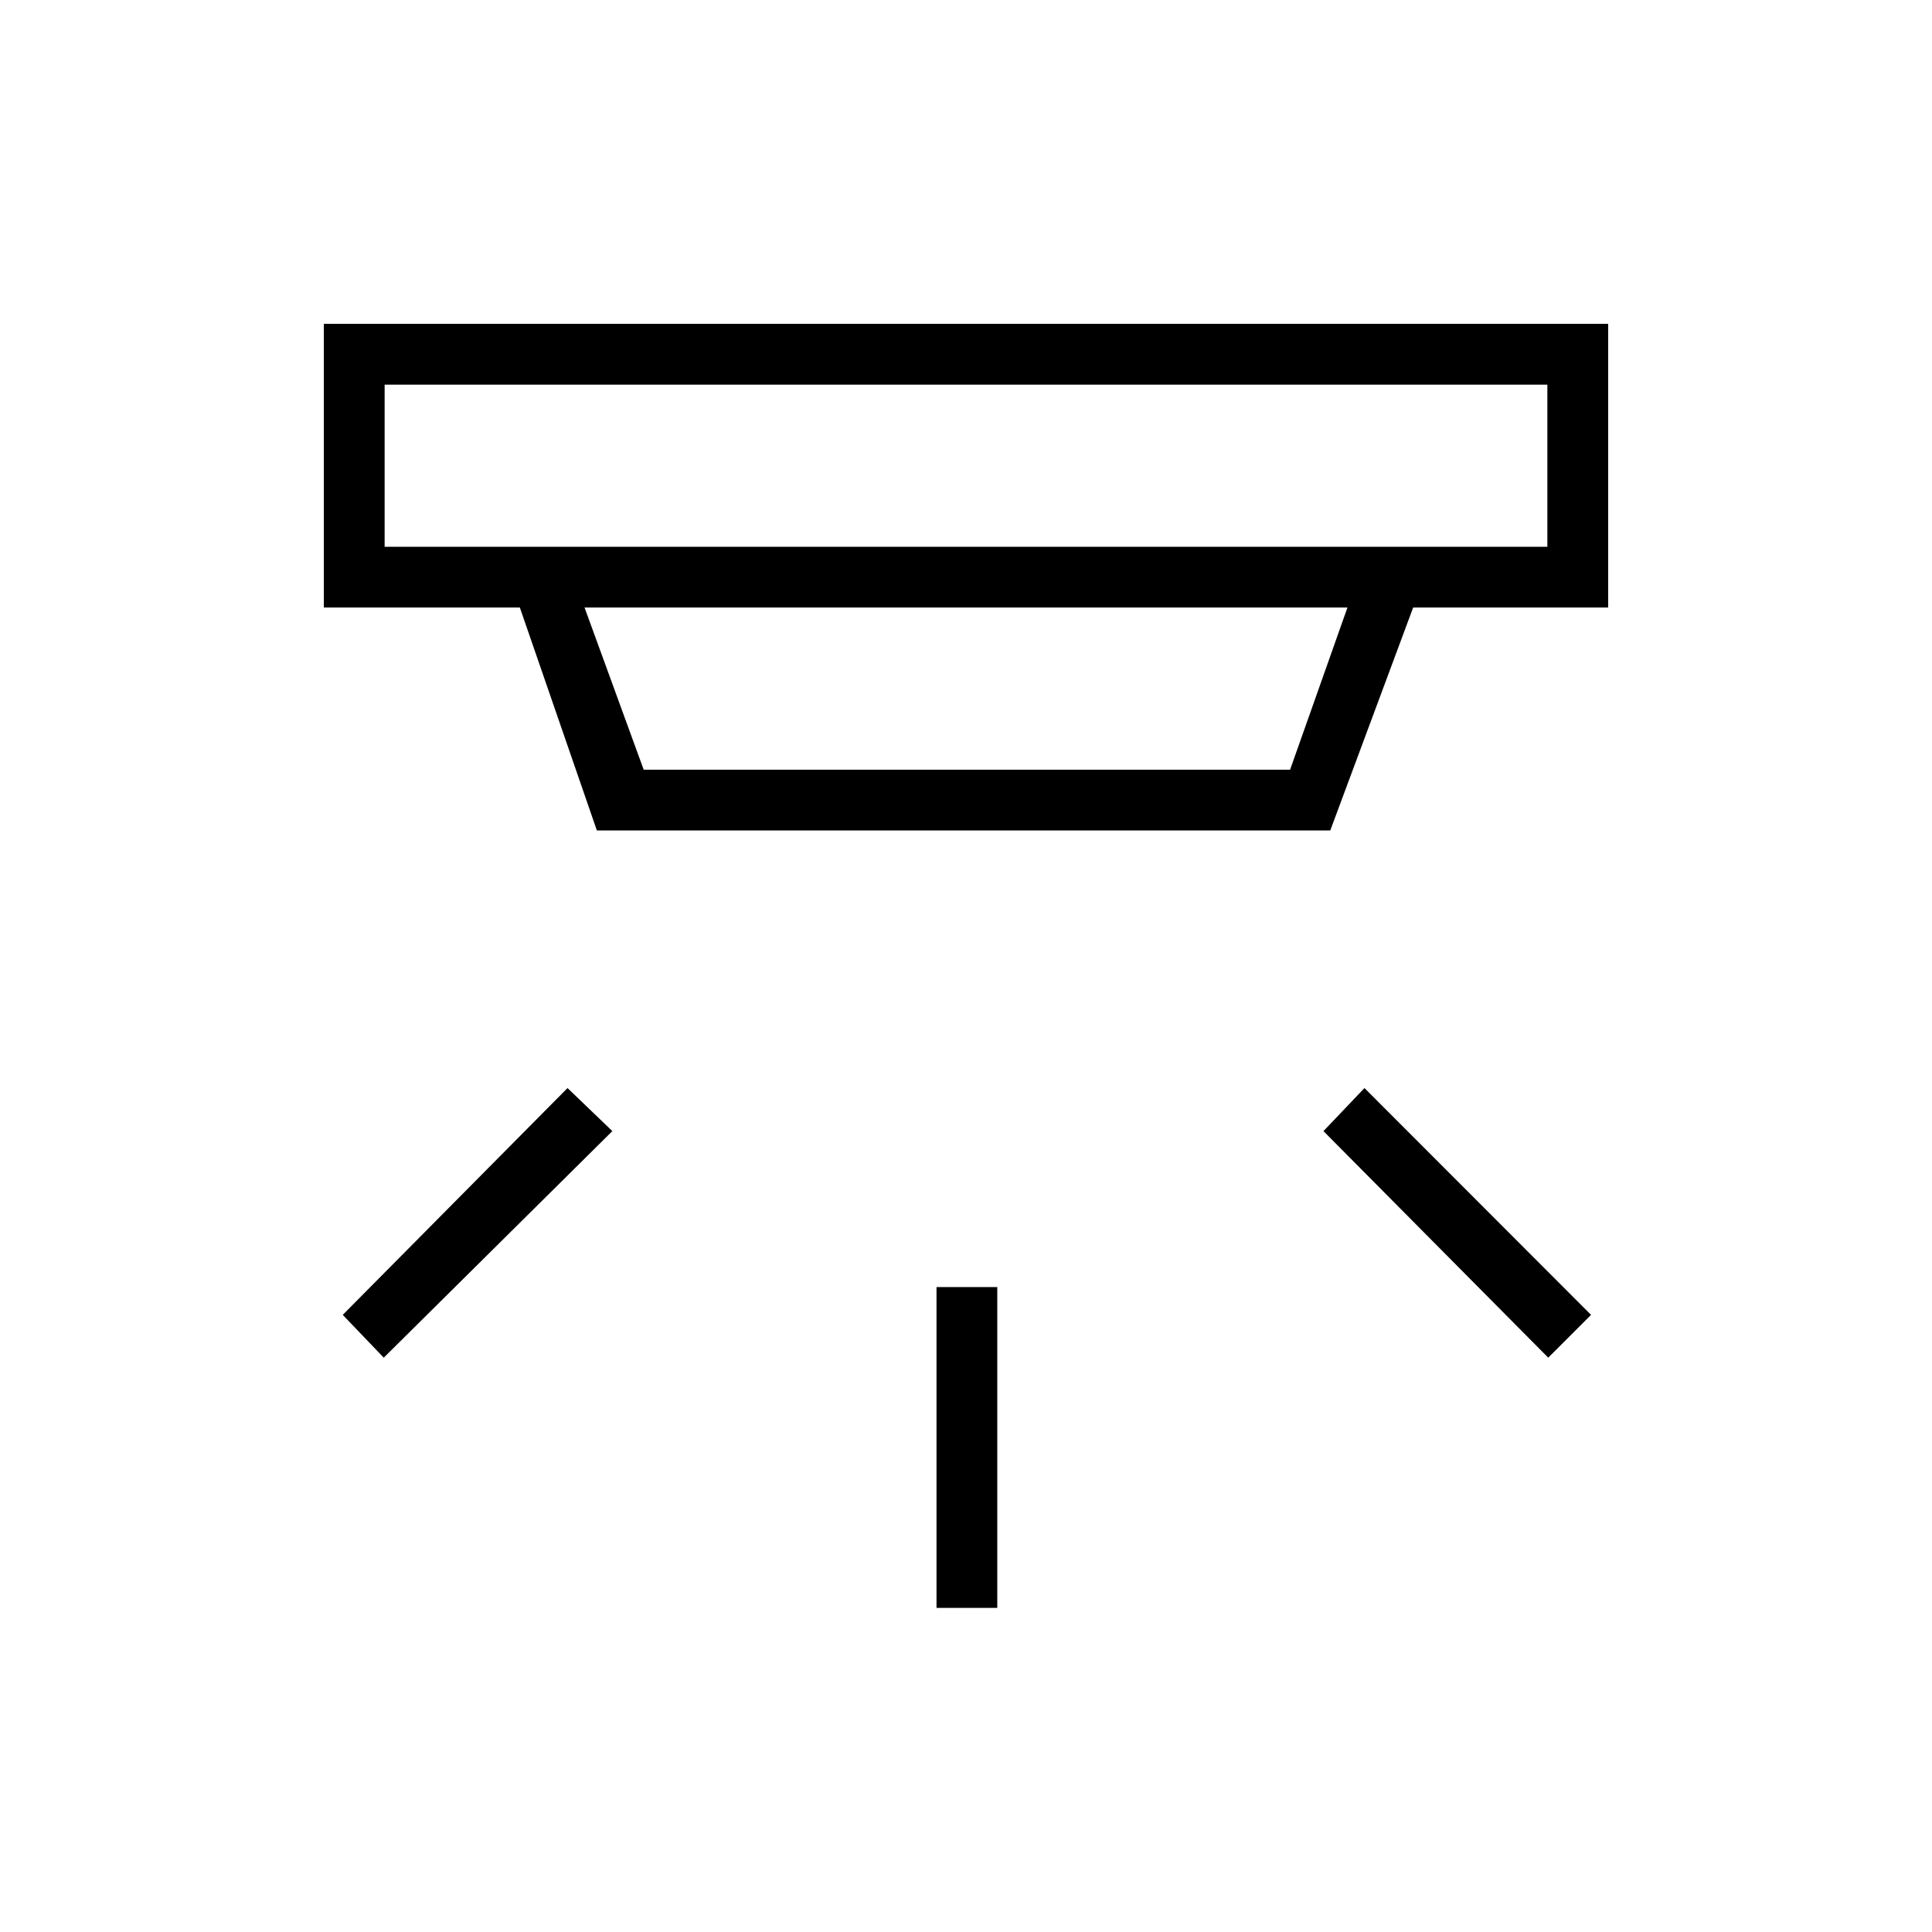 <svg xmlns="http://www.w3.org/2000/svg" height="48" viewBox="0 -960 960 960" width="48"><path d="M465.35-161.04v-159.42h30.19v159.42h-30.19Zm303.96-124.34L657.62-397.96 678-419.35l112.58 112.7-21.27 21.27Zm-578.62 0-20.38-21.27L282-419.35l22.27 21.39-113.58 112.58Zm.43-483.5v80.57h577.76v-80.57H191.12Zm99.34 110.76 29.39 80.58h321.19l28.5-80.58H290.46Zm6.12 110.77-38.27-110.77h-97.39v-140.96h638.16v140.96h-96.89L661-547.35H296.58ZM191.12-768.88v80.57-80.57Z"/></svg>